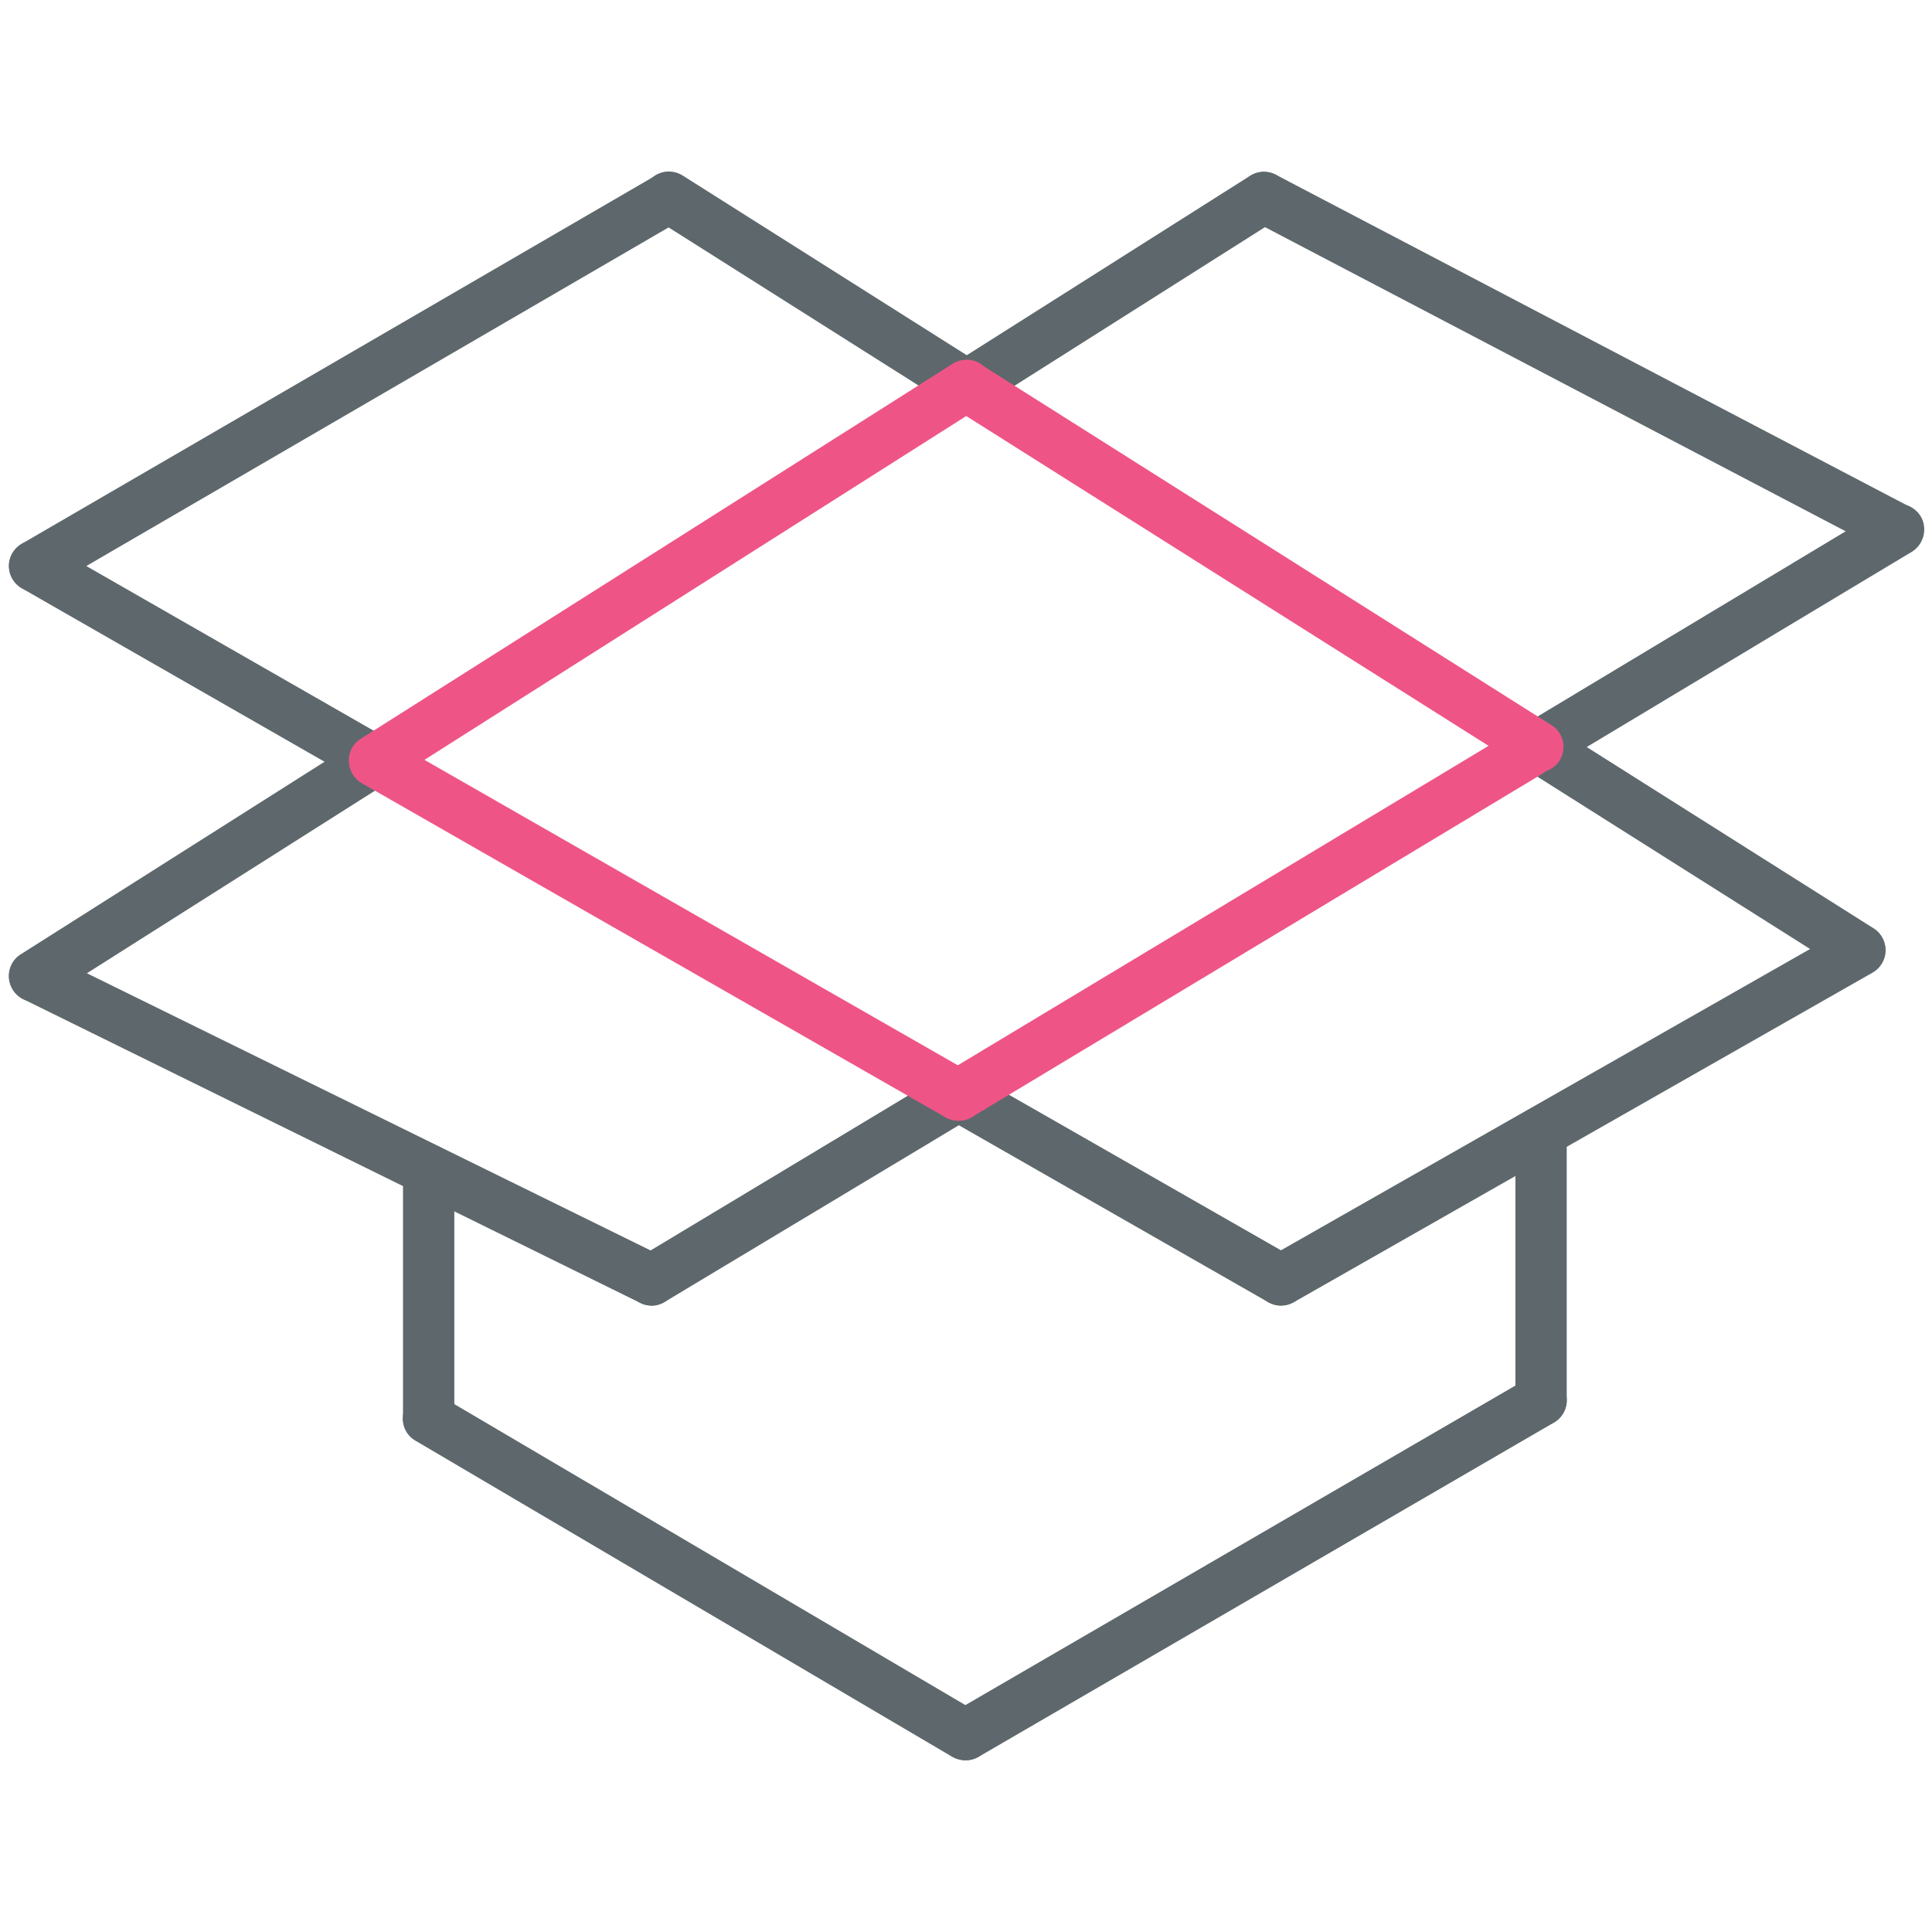 <!-- Generated by IcoMoon.io -->
<svg version="1.1" xmlns="http://www.w3.org/2000/svg" width="32" height="32" viewBox="0 0 32 32">
    <title>dropbox</title>
    <path fill="#5e686c"
          d="M21.219 21.625c-0.075 0-0.144-0.019-0.212-0.056l-5.344-3.056c-0.206-0.119-0.275-0.375-0.156-0.581s0.375-0.275 0.581-0.156l5.344 3.056c0.206 0.119 0.275 0.375 0.156 0.581-0.081 0.131-0.225 0.212-0.369 0.212z"></path>
    <path fill="#5e686c"
          d="M6.213 13.031c-0.075 0-0.144-0.019-0.213-0.056l-5.638-3.231c-0.206-0.119-0.275-0.375-0.156-0.581s0.375-0.275 0.581-0.156l5.638 3.231c0.206 0.119 0.275 0.375 0.156 0.581-0.081 0.131-0.225 0.213-0.369 0.213z"></path>
    <path fill="#5e686c"
          d="M21.219 21.625c-0.15 0-0.294-0.075-0.369-0.219-0.119-0.206-0.044-0.462 0.163-0.581l9.581-5.456c0.206-0.113 0.462-0.044 0.581 0.162s0.044 0.463-0.163 0.581l-9.581 5.456c-0.069 0.038-0.144 0.056-0.212 0.056z"></path>
    <path fill="#5e686c"
          d="M30.8 16.163c-0.081 0-0.156-0.019-0.225-0.069l-5.331-3.369c-0.2-0.125-0.256-0.387-0.131-0.588s0.394-0.256 0.587-0.131l5.331 3.369c0.2 0.125 0.256 0.387 0.131 0.588-0.081 0.131-0.225 0.2-0.363 0.2z"></path>
    <path fill="#5e686c"
          d="M0.575 9.8c-0.15 0-0.287-0.075-0.369-0.213-0.119-0.206-0.050-0.463 0.156-0.581l10.5-6.1c0.2-0.119 0.463-0.050 0.581 0.156s0.050 0.462-0.156 0.581l-10.5 6.106c-0.069 0.031-0.144 0.050-0.213 0.050z"></path>
    <path fill="#5e686c"
          d="M16.012 6.819c-0.144 0-0.281-0.069-0.363-0.2-0.125-0.2-0.069-0.463 0.131-0.588l4.925-3.119c0.2-0.125 0.462-0.069 0.587 0.131s0.069 0.462-0.131 0.587l-4.925 3.119c-0.069 0.044-0.15 0.069-0.225 0.069z"></path>
    <path fill="#5e686c"
          d="M0.575 16.594c-0.144 0-0.281-0.069-0.362-0.2-0.125-0.2-0.069-0.463 0.131-0.588l5.631-3.569c0.2-0.125 0.463-0.069 0.588 0.131s0.069 0.463-0.131 0.588l-5.631 3.569c-0.069 0.050-0.15 0.069-0.225 0.069z"></path>
    <path fill="#5e686c"
          d="M31.438 9.2c-0.069 0-0.137-0.019-0.2-0.050l-10.5-5.5c-0.206-0.106-0.288-0.369-0.181-0.575 0.113-0.212 0.369-0.288 0.575-0.181l10.5 5.5c0.206 0.113 0.288 0.369 0.181 0.575-0.069 0.144-0.219 0.231-0.375 0.231z"></path>
    <path fill="#5e686c"
          d="M10.794 21.625c-0.144 0-0.287-0.075-0.363-0.206-0.119-0.2-0.056-0.462 0.144-0.587l5.081-3.056c0.2-0.119 0.462-0.056 0.587 0.144 0.119 0.2 0.056 0.462-0.144 0.587l-5.088 3.056c-0.069 0.038-0.144 0.063-0.219 0.063z"></path>
    <path fill="#5e686c"
          d="M25.331 12.875c-0.144 0-0.288-0.075-0.363-0.206-0.119-0.2-0.056-0.463 0.144-0.588l6.113-3.675c0.206-0.119 0.462-0.056 0.587 0.144 0.119 0.2 0.056 0.463-0.144 0.588l-6.119 3.675c-0.069 0.044-0.144 0.063-0.219 0.063z"></path>
    <path fill="#5e686c"
          d="M10.794 21.625c-0.063 0-0.125-0.012-0.188-0.044l-10.219-5.031c-0.212-0.106-0.3-0.356-0.194-0.569s0.362-0.3 0.569-0.194l10.219 5.025c0.213 0.106 0.3 0.356 0.194 0.569-0.075 0.156-0.225 0.244-0.381 0.244z"></path>
    <path fill="#5e686c"
          d="M7.1 23.919c-0.237 0-0.425-0.194-0.425-0.425v-4.113c0-0.238 0.194-0.425 0.425-0.425s0.425 0.194 0.425 0.425v4.113c0 0.238-0.194 0.425-0.425 0.425z"></path>
    <path fill="#5e686c"
          d="M15.994 29.156c-0.075 0-0.15-0.019-0.219-0.056l-8.894-5.238c-0.206-0.119-0.269-0.381-0.15-0.581s0.381-0.269 0.581-0.15l8.894 5.238c0.206 0.119 0.269 0.381 0.15 0.581-0.075 0.131-0.219 0.206-0.363 0.206z"></path>
    <path fill="#5e686c"
          d="M15.994 29.156c-0.15 0-0.287-0.075-0.369-0.212-0.119-0.206-0.050-0.462 0.156-0.581l9.531-5.537c0.2-0.119 0.462-0.050 0.581 0.156s0.050 0.462-0.156 0.581l-9.531 5.537c-0.069 0.038-0.137 0.056-0.213 0.056z"></path>
    <path fill="#5e686c"
          d="M25.525 23.619c-0.238 0-0.425-0.194-0.425-0.425v-4.444c0-0.238 0.194-0.425 0.425-0.425 0.238 0 0.425 0.194 0.425 0.425v4.438c0 0.238-0.194 0.431-0.425 0.431z"></path>
    <path fill="#5e686c"
          d="M16.006 6.813c-0.075 0-0.156-0.019-0.225-0.069l-4.931-3.119c-0.2-0.125-0.256-0.388-0.131-0.587s0.387-0.256 0.588-0.131l4.931 3.119c0.2 0.125 0.256 0.388 0.131 0.588-0.081 0.131-0.219 0.2-0.363 0.2z"></path>
    <path id="svg-ico" fill="#ee5586"
          d="M15.875 18.563c-0.075 0-0.144-0.019-0.213-0.056l-9.662-5.531c-0.206-0.119-0.275-0.375-0.156-0.581s0.375-0.275 0.581-0.156l9.669 5.537c0.206 0.119 0.275 0.375 0.156 0.581-0.081 0.131-0.225 0.206-0.375 0.206z"></path>
    <path id="svg-ico" fill="#ee5586"
          d="M6.206 13.025c-0.144 0-0.281-0.069-0.362-0.2-0.125-0.2-0.069-0.463 0.131-0.588l9.806-6.213c0.2-0.125 0.462-0.069 0.587 0.131s0.069 0.463-0.131 0.588l-9.8 6.219c-0.075 0.044-0.15 0.063-0.231 0.063z"></path>
    <path id="svg-ico" fill="#ee5586"
          d="M15.875 18.563c-0.144 0-0.287-0.075-0.363-0.206-0.119-0.2-0.056-0.462 0.144-0.587l9.45-5.688c0.206-0.119 0.462-0.056 0.587 0.144 0.119 0.2 0.056 0.463-0.144 0.588l-9.45 5.687c-0.075 0.044-0.15 0.063-0.225 0.063z"></path>
    <path id="svg-ico" fill="#ee5586"
          d="M25.469 12.794c-0.081 0-0.156-0.019-0.225-0.069l-9.463-5.975c-0.2-0.125-0.256-0.388-0.131-0.588s0.387-0.256 0.587-0.131l9.462 5.981c0.2 0.125 0.256 0.387 0.131 0.588-0.081 0.125-0.225 0.194-0.363 0.194z"></path>
</svg>
